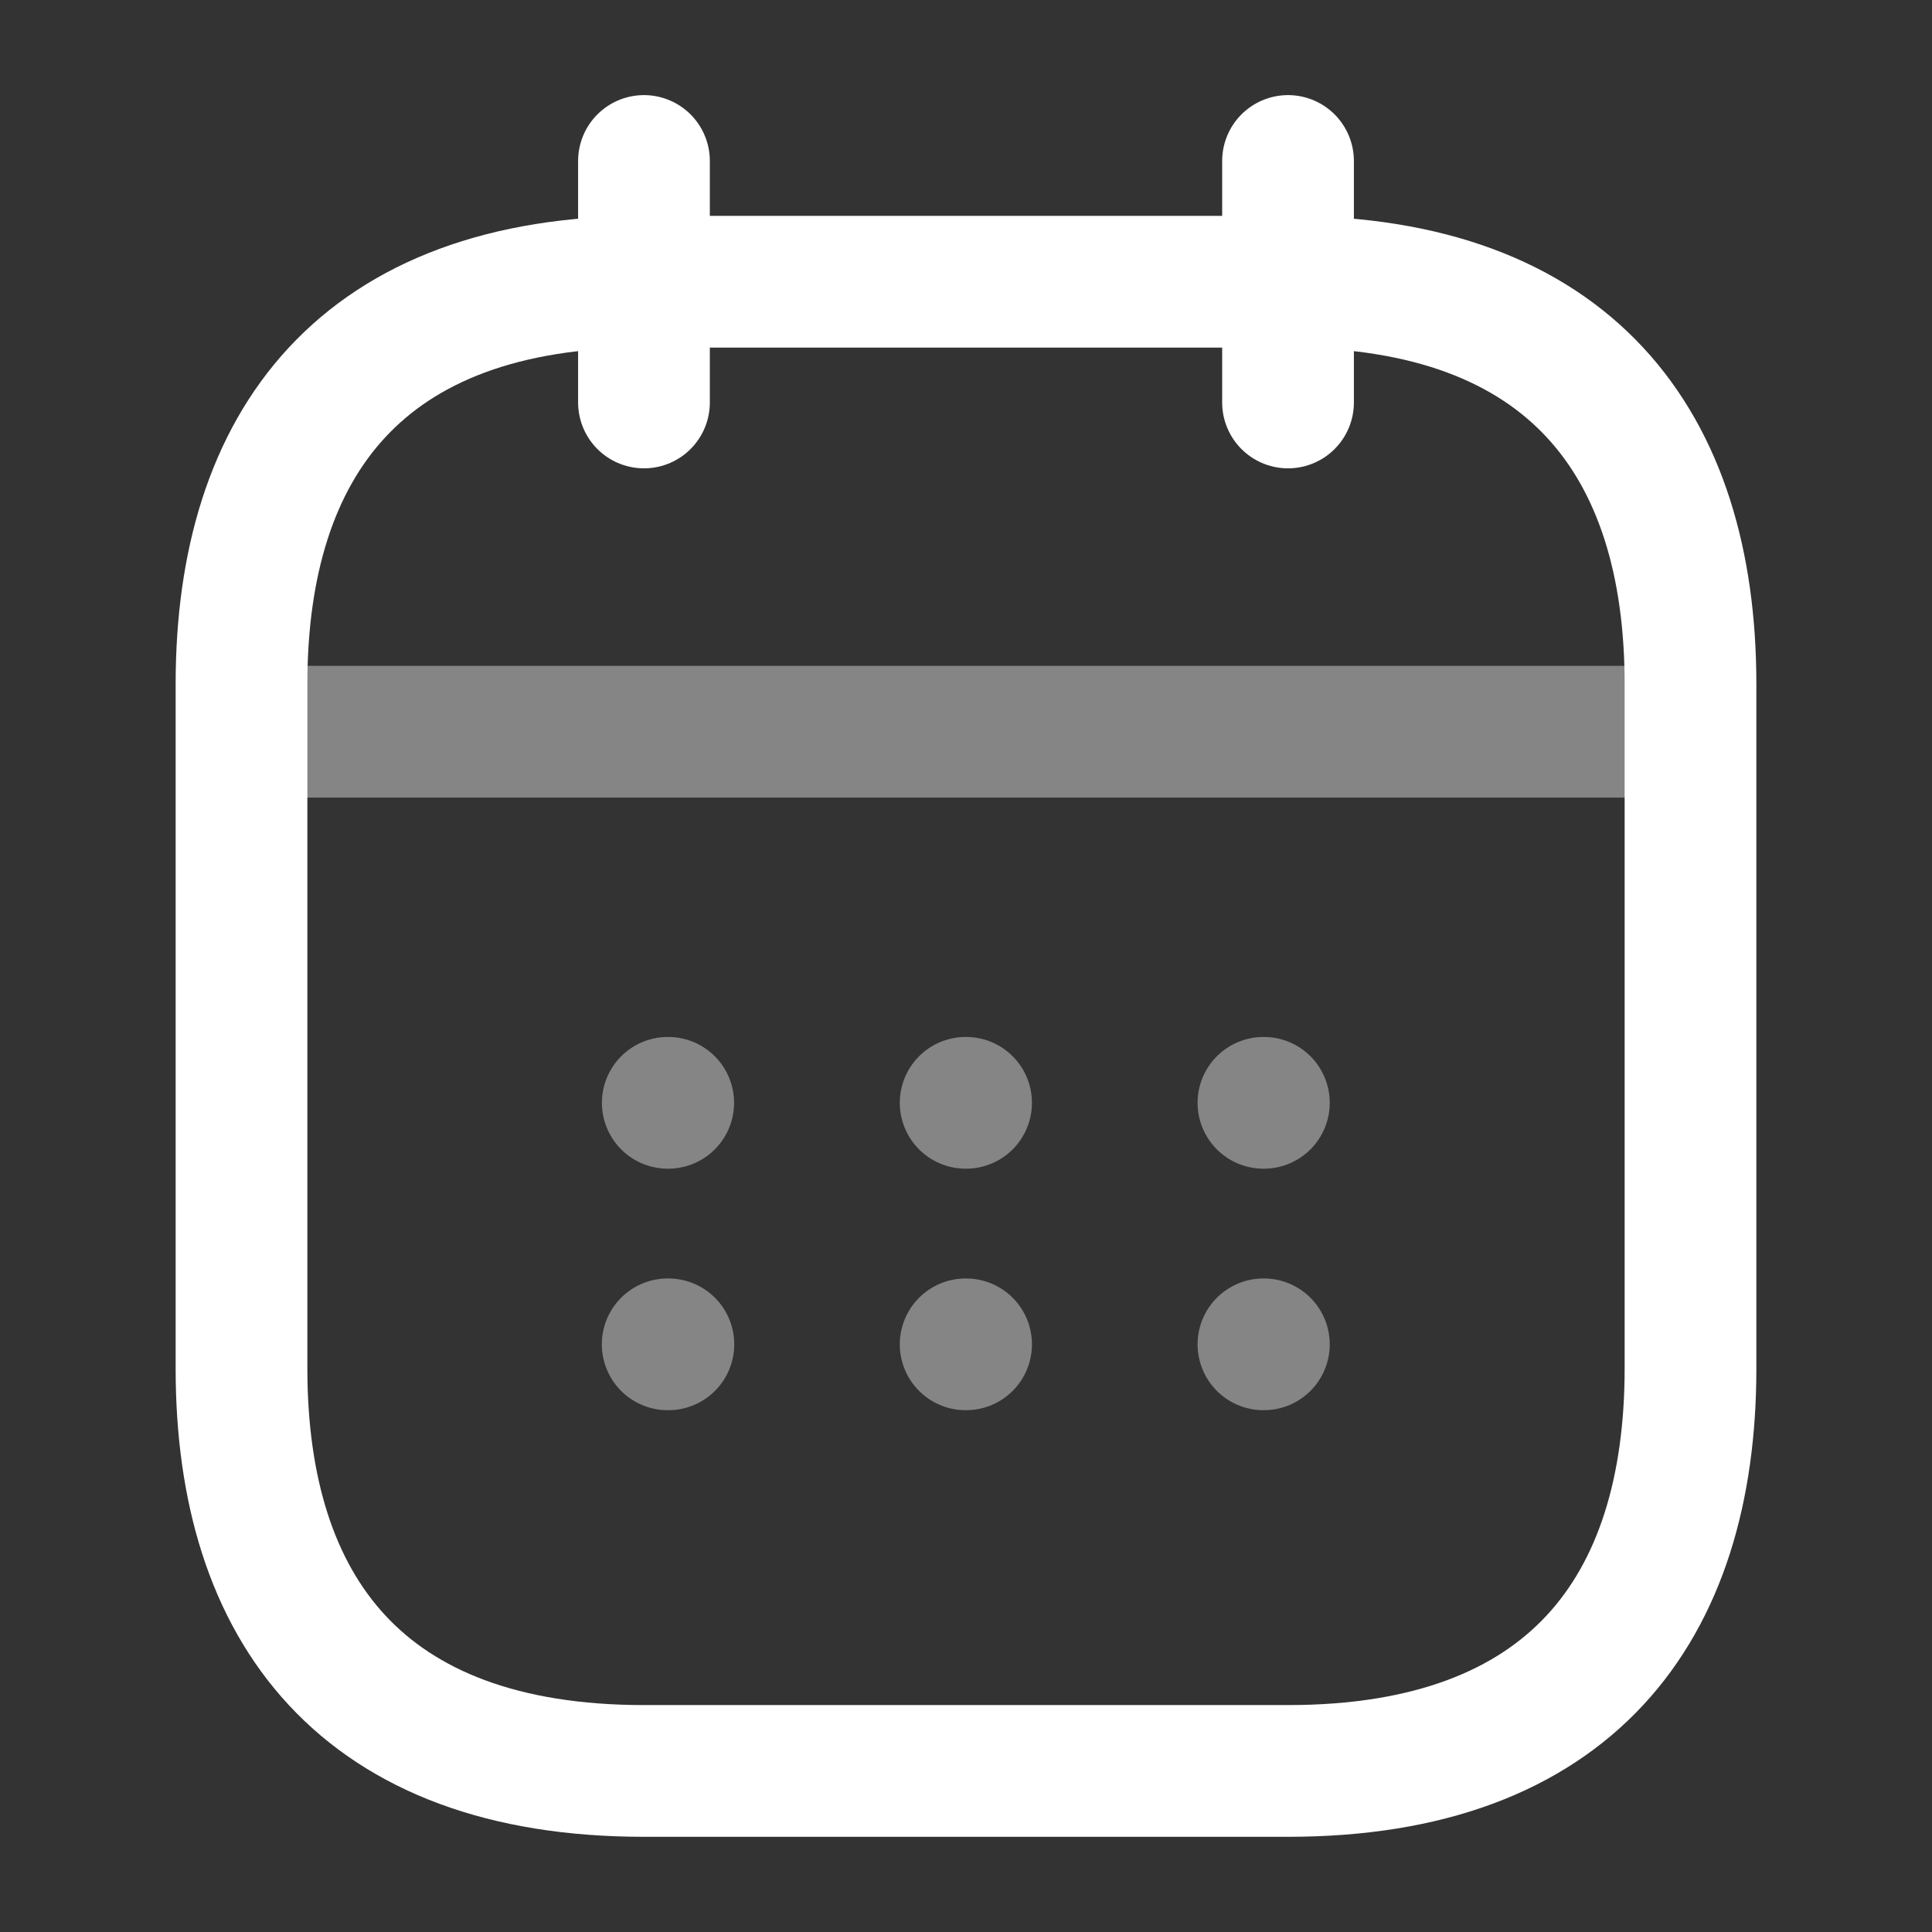 <svg xmlns="http://www.w3.org/2000/svg" width="22" height="22" viewBox="0 0 22 22"><rect x="0" y="0" width="22" height="22" fill="#333333" stroke="none"/><path d="M0,0V2.75" transform="translate(7.333 1.833)" fill="none" stroke="#fff" stroke-linecap="round" stroke-linejoin="round" stroke-width="1.5"/><path d="M0,0V2.75" transform="translate(14.667 1.833)" fill="none" stroke="#fff" stroke-linecap="round" stroke-linejoin="round" stroke-width="1.5"/><path d="M0,0H15.583" transform="translate(3.208 8.332)" fill="none" stroke="#fff" stroke-linecap="round" stroke-linejoin="round" stroke-width="1.5" opacity="0.4"/><path d="M16.5,4.583v7.792c0,2.75-1.375,4.583-4.583,4.583H4.583C1.375,16.958,0,15.125,0,12.375V4.583C0,1.833,1.375,0,4.583,0h7.333C15.125,0,16.5,1.833,16.5,4.583Z" transform="translate(2.75 3.208)" fill="none" stroke="#fff" stroke-linecap="round" stroke-linejoin="round" stroke-width="1.5"/><path d="M0,0H22V22H0Z" fill="none" opacity="0"/><path d="M.495.5H.5" transform="translate(13.892 12.058)" fill="none" stroke="#fff" stroke-linecap="round" stroke-linejoin="round" stroke-width="1.5" opacity="0.4"/><path d="M.495.5H.5" transform="translate(13.892 14.808)" fill="none" stroke="#fff" stroke-linecap="round" stroke-linejoin="round" stroke-width="1.5" opacity="0.4"/><path d="M.495.5H.5" transform="translate(10.501 12.058)" fill="none" stroke="#fff" stroke-linecap="round" stroke-linejoin="round" stroke-width="1.5" opacity="0.4"/><path d="M.495.5H.5" transform="translate(10.501 14.808)" fill="none" stroke="#fff" stroke-linecap="round" stroke-linejoin="round" stroke-width="1.5" opacity="0.4"/><path d="M.495.5H.5" transform="translate(7.109 12.058)" fill="none" stroke="#fff" stroke-linecap="round" stroke-linejoin="round" stroke-width="1.5" opacity="0.4"/><path d="M0,0H.008" transform="translate(7.603 15.308)" fill="none" stroke="#fff" stroke-linecap="round" stroke-linejoin="round" stroke-width="1.5" opacity="0.4"/></svg>